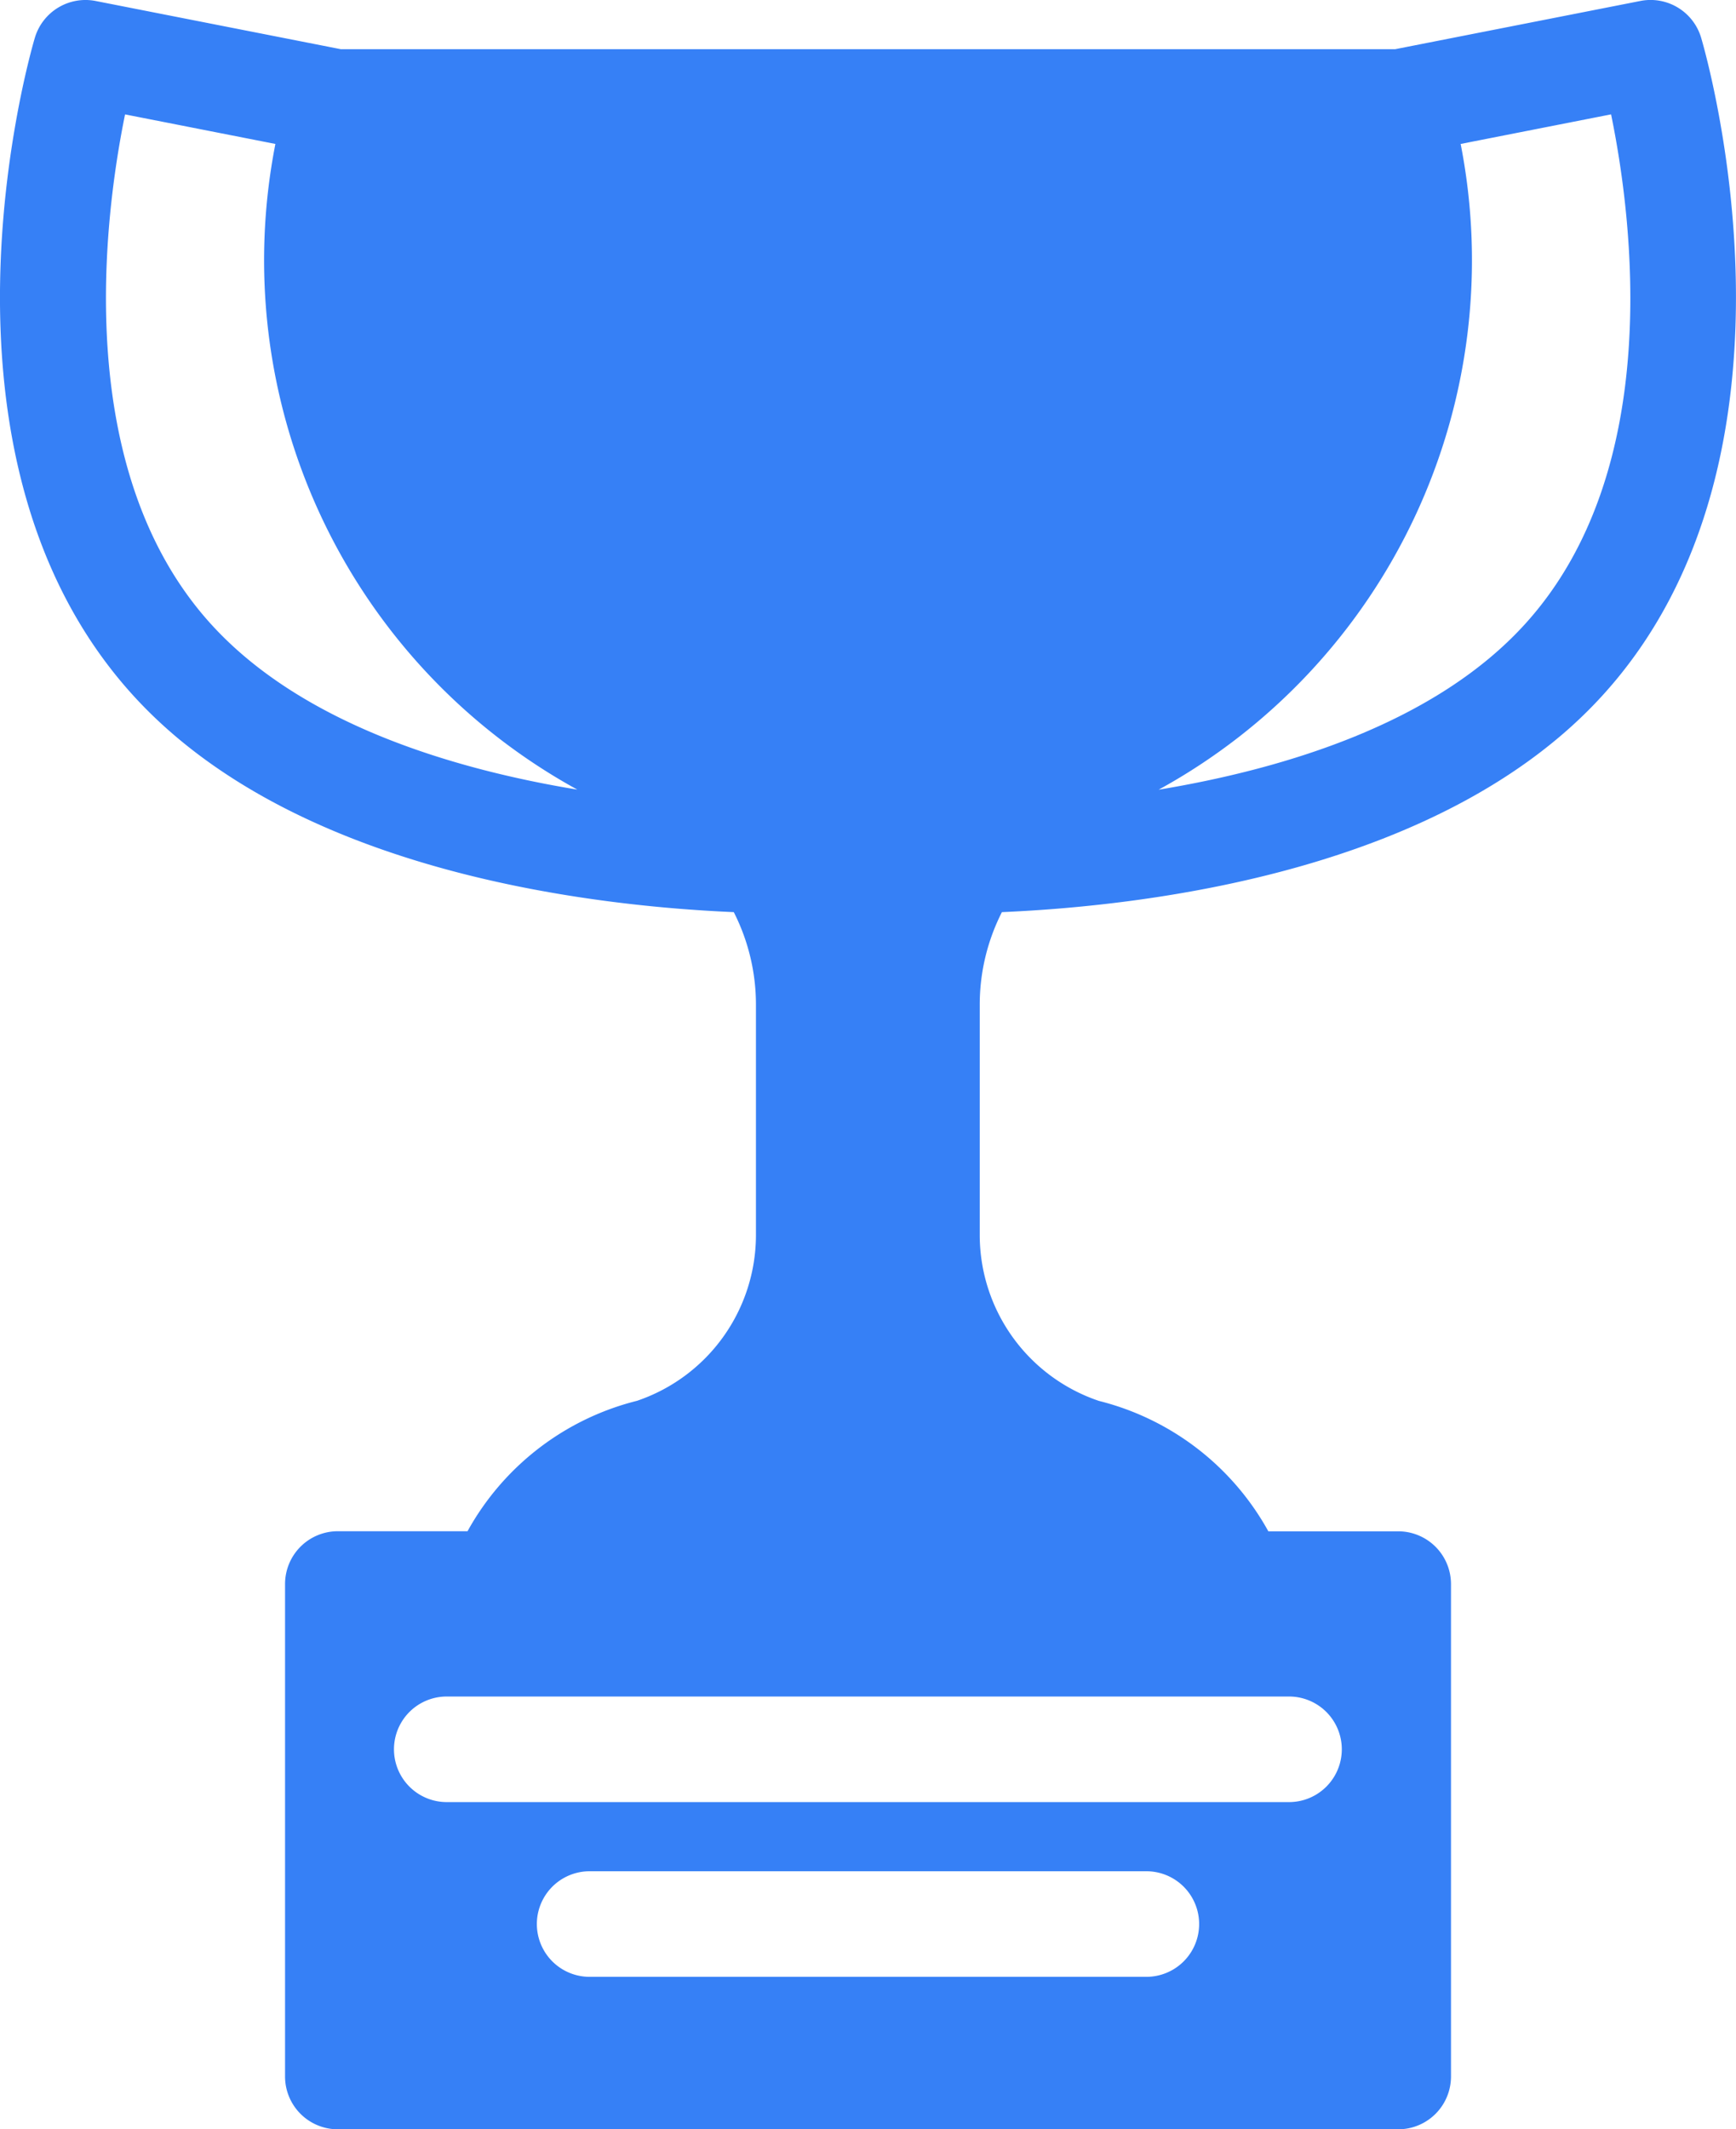 <svg xmlns="http://www.w3.org/2000/svg" width="39.159" height="48" viewBox="0 0 39.159 48">
  <g id="champions-cup_1" data-name="champions-cup 1" transform="translate(-4.42)">
    <path id="Vector" d="M38.373.852A1.19,1.19,0,0,0,37,.022L31.471,1.109H7.688L2.157.022A1.192,1.192,0,0,0,.786.852c-.114.382-2.716,9.408,2.22,14.827,3.572,3.922,10.138,4.735,13.546,4.883a4.6,4.6,0,0,1,.5,2.088v5.209a3.949,3.949,0,0,1-2.683,3.719,6.041,6.041,0,0,0-3.823,2.94H7.62a1.19,1.19,0,0,0-1.19,1.19v11.1A1.19,1.19,0,0,0,7.62,48H31.54a1.19,1.19,0,0,0,1.19-1.19v-11.1a1.19,1.19,0,0,0-1.19-1.19H28.61a6.041,6.041,0,0,0-3.822-2.94A3.949,3.949,0,0,1,22.1,27.859V22.65a4.6,4.6,0,0,1,.5-2.088c3.409-.148,9.974-.962,13.546-4.883C41.089,10.26,38.486,1.233,38.373.852ZM4.766,14.076C1.609,10.61,2.344,4.915,2.821,2.579l3.391.666A13.61,13.61,0,0,0,13.023,17.8C10.125,17.322,6.78,16.287,4.766,14.076ZM25.859,44.563H13.3a1.19,1.19,0,1,1,0-2.38H25.859a1.19,1.19,0,1,1,0,2.38Zm3.218-6.319a1.19,1.19,0,1,1,0,2.38h-19a1.19,1.19,0,1,1,0-2.38Zm5.316-24.168c-2.014,2.211-5.36,3.246-8.258,3.726A13.61,13.61,0,0,0,32.948,3.245l3.393-.667C36.821,4.912,37.562,10.6,34.393,14.076Z" transform="translate(4.42 0)" fill="#3680f6"/>
  </g>
</svg>
